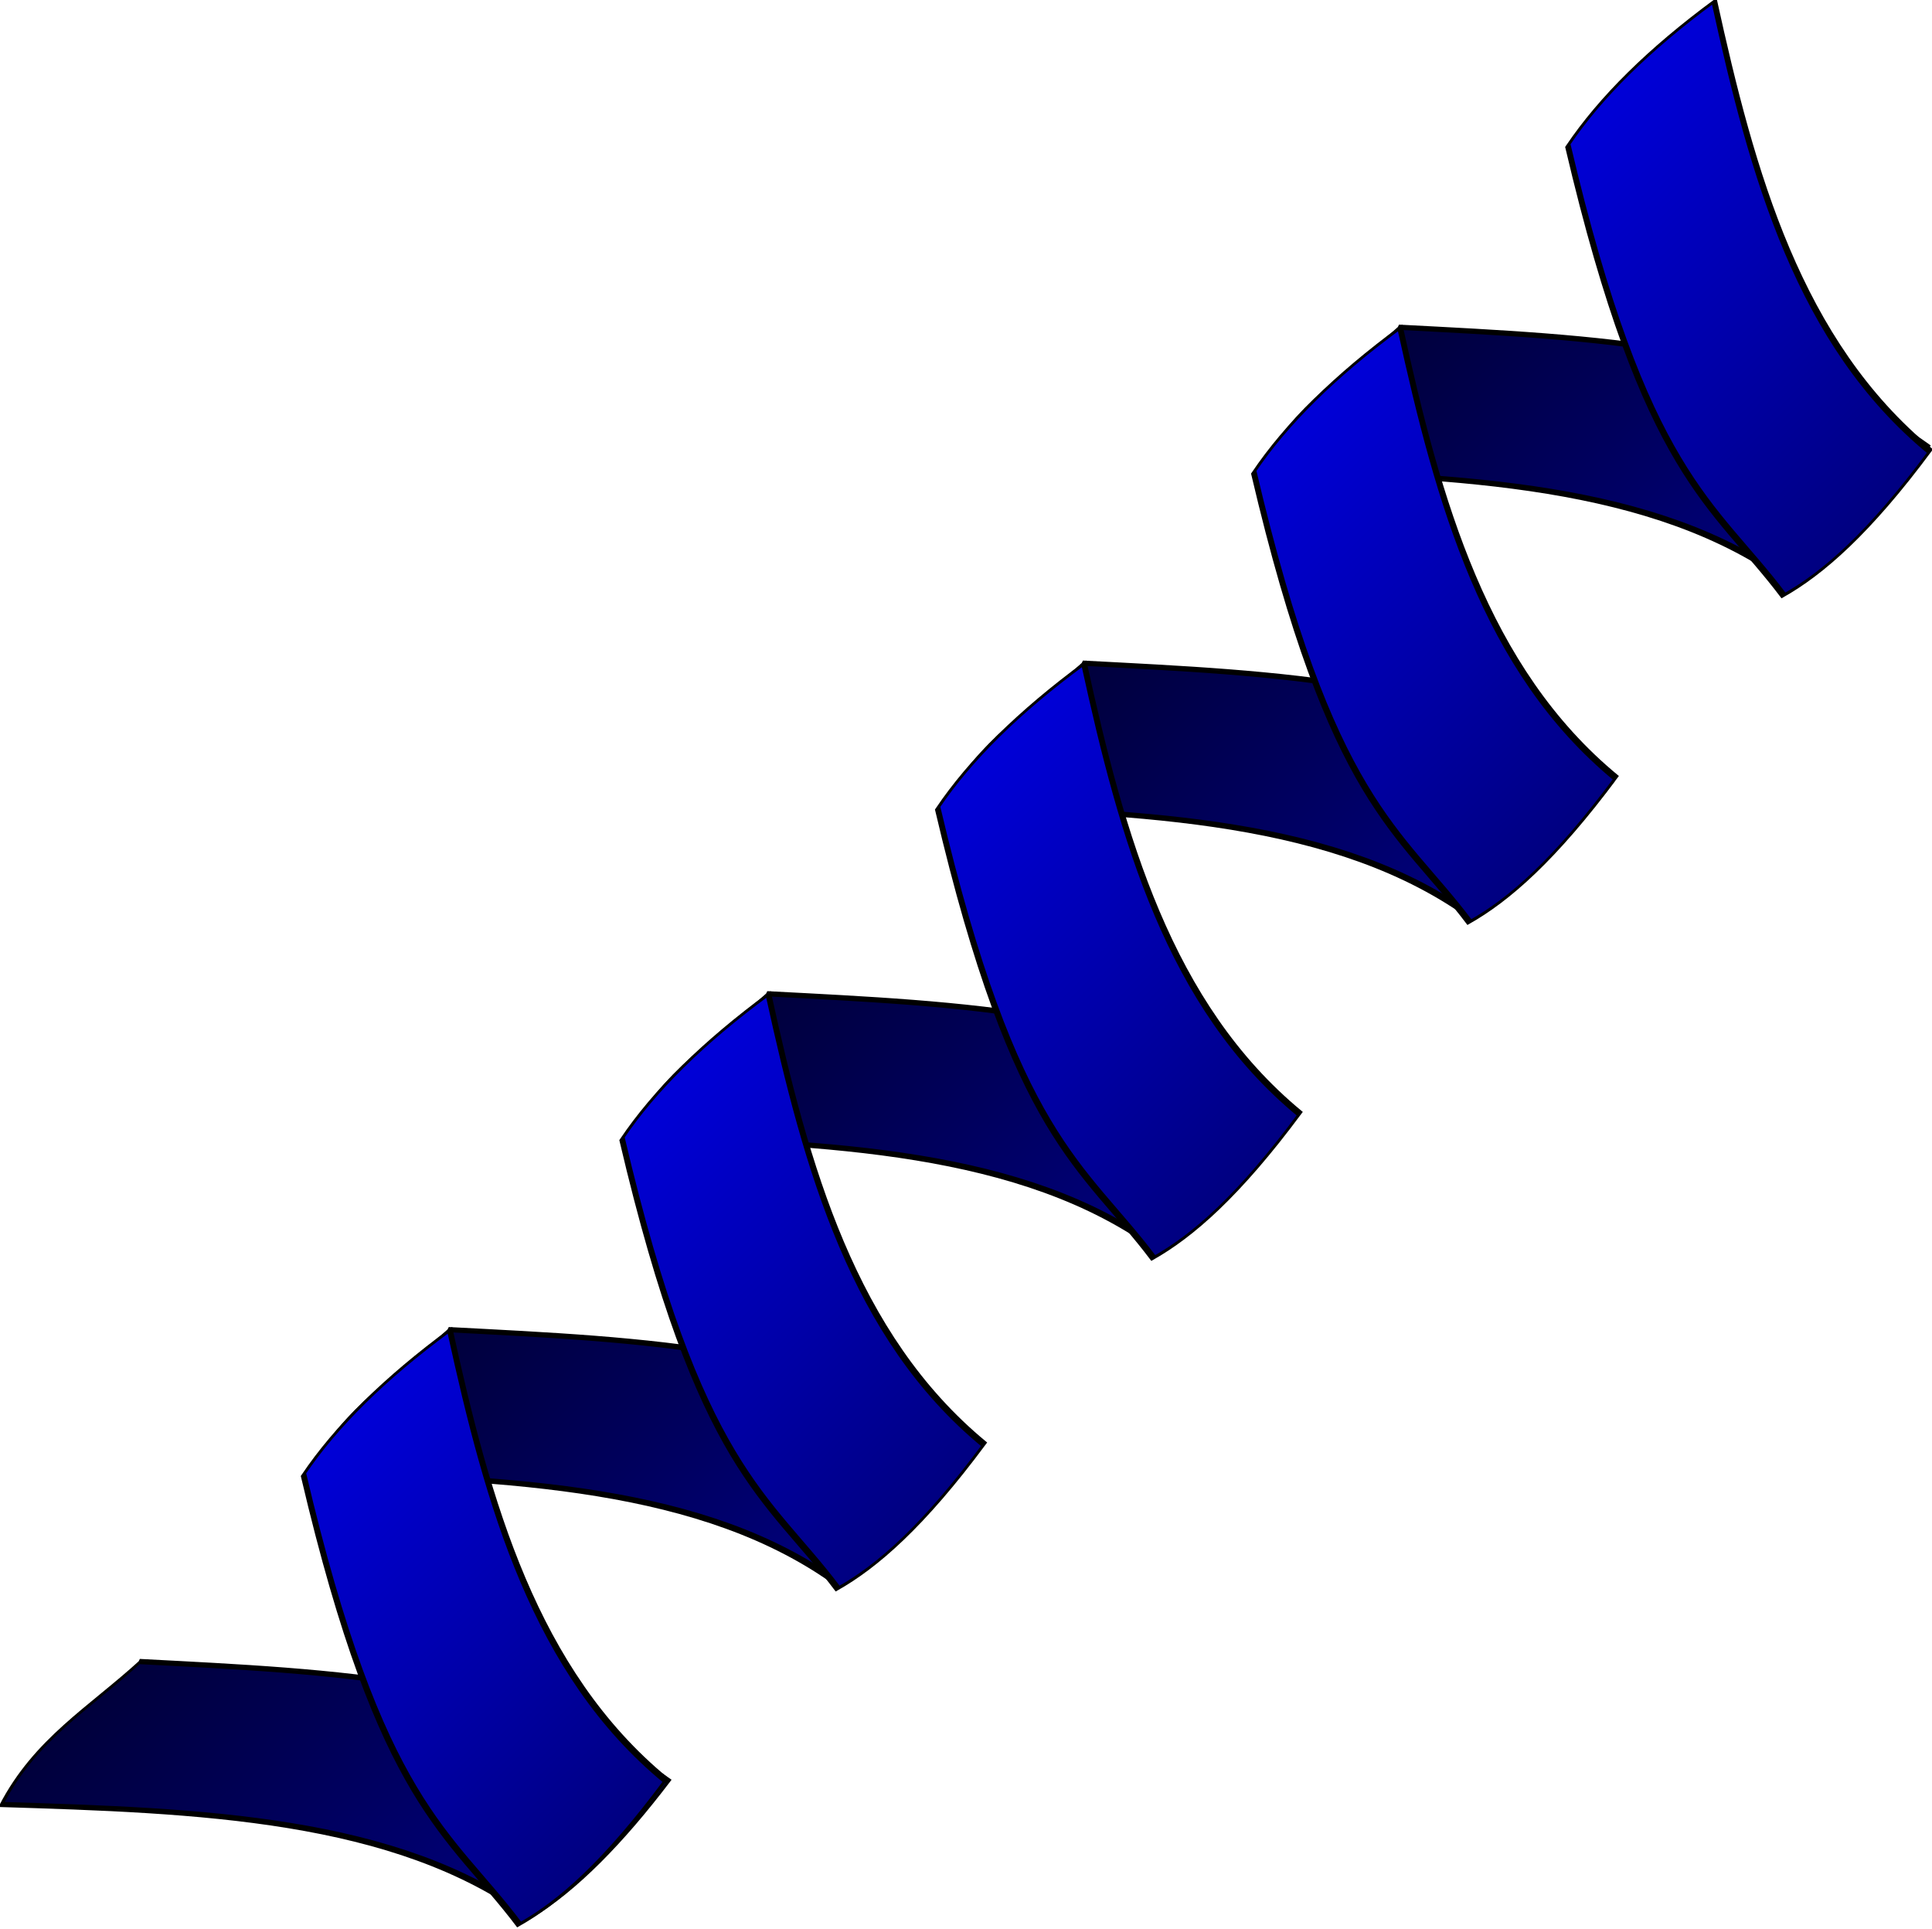 <?xml version="1.0" encoding="UTF-8" standalone="no"?>
<!-- Created with Inkscape (http://www.inkscape.org/) -->

<svg
   xmlns:dc="http://purl.org/dc/elements/1.1/"
   xmlns:cc="http://creativecommons.org/ns#"
   xmlns:rdf="http://www.w3.org/1999/02/22-rdf-syntax-ns#"
   xmlns:svg="http://www.w3.org/2000/svg"
   xmlns="http://www.w3.org/2000/svg"
   xmlns:xlink="http://www.w3.org/1999/xlink"
   xmlns:sodipodi="http://sodipodi.sourceforge.net/DTD/sodipodi-0.dtd"
   xmlns:inkscape="http://www.inkscape.org/namespaces/inkscape"
   width="456.174"
   height="455.418"
   id="svg4960"
   version="1.1"
   inkscape:version="0.48.4 r9939"
   sodipodi:docname="protein_coil.svg">
  <defs
     id="defs4962">
    <linearGradient
       inkscape:collect="always"
       xlink:href="#linearGradient4984"
       id="linearGradient5253"
       gradientUnits="userSpaceOnUse"
       x1="200.086"
       y1="452.005"
       x2="395.501"
       y2="452.005" />
    <linearGradient
       id="linearGradient4984">
      <stop
         style="stop-color:#00003b;stop-opacity:1;"
         offset="0"
         id="stop4986" />
      <stop
         style="stop-color:#000080;stop-opacity:1;"
         offset="1"
         id="stop4988" />
    </linearGradient>
    <linearGradient
       inkscape:collect="always"
       xlink:href="#linearGradient4984-0"
       id="linearGradient5255"
       gradientUnits="userSpaceOnUse"
       gradientTransform="translate(-6.429,-77.143)"
       x1="200.086"
       y1="452.005"
       x2="395.501"
       y2="452.005" />
    <linearGradient
       id="linearGradient4984-0">
      <stop
         style="stop-color:#00003b;stop-opacity:1;"
         offset="0"
         id="stop4986-6" />
      <stop
         style="stop-color:#000080;stop-opacity:1;"
         offset="1"
         id="stop4988-1" />
    </linearGradient>
    <linearGradient
       inkscape:collect="always"
       xlink:href="#linearGradient4976-5"
       id="linearGradient5257"
       gradientUnits="userSpaceOnUse"
       gradientTransform="translate(-6.429,-77.143)"
       x1="199.856"
       y1="489.505"
       x2="403.001"
       y2="489.505" />
    <linearGradient
       id="linearGradient4976-5">
      <stop
         style="stop-color:#0000d8;stop-opacity:1;"
         offset="0"
         id="stop4978-0" />
      <stop
         style="stop-color:#000080;stop-opacity:1;"
         offset="1"
         id="stop4980-9" />
    </linearGradient>
    <linearGradient
       inkscape:collect="always"
       xlink:href="#linearGradient4984-0-3"
       id="linearGradient5259"
       gradientUnits="userSpaceOnUse"
       gradientTransform="translate(-12.143,-153.321)"
       x1="200.086"
       y1="452.005"
       x2="395.501"
       y2="452.005" />
    <linearGradient
       id="linearGradient4984-0-3">
      <stop
         style="stop-color:#00003b;stop-opacity:1;"
         offset="0"
         id="stop4986-6-4" />
      <stop
         style="stop-color:#000080;stop-opacity:1;"
         offset="1"
         id="stop4988-1-4" />
    </linearGradient>
    <linearGradient
       inkscape:collect="always"
       xlink:href="#linearGradient4976-5-0"
       id="linearGradient5261"
       gradientUnits="userSpaceOnUse"
       gradientTransform="translate(-12.143,-153.321)"
       x1="199.856"
       y1="489.505"
       x2="403.001"
       y2="489.505" />
    <linearGradient
       id="linearGradient4976-5-0">
      <stop
         style="stop-color:#0000d8;stop-opacity:1;"
         offset="0"
         id="stop4978-0-6" />
      <stop
         style="stop-color:#000080;stop-opacity:1;"
         offset="1"
         id="stop4980-9-6" />
    </linearGradient>
    <linearGradient
       inkscape:collect="always"
       xlink:href="#linearGradient4984-0-37"
       id="linearGradient5263"
       gradientUnits="userSpaceOnUse"
       gradientTransform="translate(-19.286,-230.181)"
       x1="200.086"
       y1="452.005"
       x2="395.501"
       y2="452.005" />
    <linearGradient
       id="linearGradient4984-0-37">
      <stop
         style="stop-color:#00003b;stop-opacity:1;"
         offset="0"
         id="stop4986-6-8" />
      <stop
         style="stop-color:#000080;stop-opacity:1;"
         offset="1"
         id="stop4988-1-8" />
    </linearGradient>
    <linearGradient
       inkscape:collect="always"
       xlink:href="#linearGradient4976-5-9"
       id="linearGradient5265"
       gradientUnits="userSpaceOnUse"
       gradientTransform="translate(-19.286,-230.181)"
       x1="199.856"
       y1="489.505"
       x2="403.001"
       y2="489.505" />
    <linearGradient
       id="linearGradient4976-5-9">
      <stop
         style="stop-color:#0000d8;stop-opacity:1;"
         offset="0"
         id="stop4978-0-1" />
      <stop
         style="stop-color:#000080;stop-opacity:1;"
         offset="1"
         id="stop4980-9-3" />
    </linearGradient>
    <linearGradient
       inkscape:collect="always"
       xlink:href="#linearGradient4976-5-9-7"
       id="linearGradient5267"
       gradientUnits="userSpaceOnUse"
       gradientTransform="translate(-24.286,-305.714)"
       x1="199.856"
       y1="489.505"
       x2="403.001"
       y2="489.505" />
    <linearGradient
       id="linearGradient4976-5-9-7">
      <stop
         style="stop-color:#0000d8;stop-opacity:1;"
         offset="0"
         id="stop4978-0-1-6" />
      <stop
         style="stop-color:#000080;stop-opacity:1;"
         offset="1"
         id="stop4980-9-3-3" />
    </linearGradient>
    <linearGradient
       inkscape:collect="always"
       xlink:href="#linearGradient4984-5"
       id="linearGradient5269"
       gradientUnits="userSpaceOnUse"
       gradientTransform="translate(8.034,75.536)"
       x1="200.086"
       y1="452.005"
       x2="395.501"
       y2="452.005" />
    <linearGradient
       id="linearGradient4984-5">
      <stop
         style="stop-color:#00003b;stop-opacity:1;"
         offset="0"
         id="stop4986-4" />
      <stop
         style="stop-color:#000080;stop-opacity:1;"
         offset="1"
         id="stop4988-2" />
    </linearGradient>
    <linearGradient
       inkscape:collect="always"
       xlink:href="#linearGradient4976-7"
       id="linearGradient5271"
       gradientUnits="userSpaceOnUse"
       gradientTransform="translate(-1.339627e-6,-4.3987794e-7)"
       x1="199.856"
       y1="489.505"
       x2="403.001"
       y2="489.505" />
    <linearGradient
       id="linearGradient4976-7">
      <stop
         style="stop-color:#0000d8;stop-opacity:1;"
         offset="0"
         id="stop4978-3" />
      <stop
         style="stop-color:#000080;stop-opacity:1;"
         offset="1"
         id="stop4980-7" />
    </linearGradient>
    <linearGradient
       y2="489.505"
       x2="403.001"
       y1="489.505"
       x1="199.856"
       gradientTransform="translate(-1.339627e-6,-4.3987794e-7)"
       gradientUnits="userSpaceOnUse"
       id="linearGradient4958"
       xlink:href="#linearGradient4976-7"
       inkscape:collect="always" />
  </defs>
  <sodipodi:namedview
     id="base"
     pagecolor="#ffffff"
     bordercolor="#666666"
     borderopacity="1.0"
     inkscape:pageopacity="0.0"
     inkscape:pageshadow="2"
     inkscape:zoom="0.35"
     inkscape:cx="269.39986"
     inkscape:cy="195.35184"
     inkscape:document-units="px"
     inkscape:current-layer="g5241"
     showgrid="false"
     inkscape:window-width="850"
     inkscape:window-height="688"
     inkscape:window-x="337"
     inkscape:window-y="275"
     inkscape:window-maximized="0"
     fit-margin-top="0"
     fit-margin-left="0"
     fit-margin-right="0"
     fit-margin-bottom="0" />
  <g
     inkscape:label="Layer 1"
     inkscape:groupmode="layer"
     id="layer1"
     transform="translate(-105.6,-272.296)">
    <g
       id="g5241"
       transform="matrix(0.574,0,0,1.416,179.55,13.552)">
      <g
         id="g5077"
         transform="matrix(0.702,0.288,-1.757,0.702,719.182,23.74)">
        <path
           style="fill:url(#linearGradient5253);fill-opacity:1;stroke:#000000;stroke-width:1.109px;stroke-linecap:butt;stroke-linejoin:miter;stroke-opacity:1"
           d="m 203.571,458.791 c 58.435,-21.569 116.45,-43.68 187.857,-48.571 4.401,12.475 5.111,23.473 0,32.143 -68.303,4.346 -126.983,26.866 -186.071,49.643 -9.387,-11.667 -2.869,-21.548 -1.786,-33.214 z"
           id="path4434"
           sodipodi:nodetypes="ccccc"
           inkscape:connector-curvature="0" />
        <path
           style="fill:url(#linearGradient5255);fill-opacity:1;stroke:#000000;stroke-width:1.109px;stroke-linecap:butt;stroke-linejoin:miter;stroke-opacity:1"
           d="m 197.143,381.648 c 58.435,-21.569 116.45,-43.68 187.857,-48.571 4.401,12.475 5.111,23.473 0,32.143 -68.303,4.346 -126.983,26.866 -186.071,49.643 -9.387,-11.667 -2.869,-21.548 -1.786,-33.214 z"
           id="path4434-3"
           sodipodi:nodetypes="ccccc"
           inkscape:connector-curvature="0" />
        <path
           style="fill:url(#linearGradient5257);fill-opacity:1;stroke:#000000;stroke-width:1.109px;stroke-linecap:butt;stroke-linejoin:miter;stroke-opacity:1"
           d="m 197.499,381.648 c -4.762,13.333 -4.762,24.762 0,34.286 119.444,29.553 146.72,24.544 194.286,27.143 4.922,-7.327 6.463,-17.472 0,-34.286 -69.533,2.881 -132.249,-11.282 -194.286,-27.143 z"
           id="path4432-8-8"
           sodipodi:nodetypes="ccccc"
           inkscape:connector-curvature="0" />
        <path
           style="fill:url(#linearGradient5259);fill-opacity:1;stroke:#000000;stroke-width:1.109px;stroke-linecap:butt;stroke-linejoin:miter;stroke-opacity:1"
           d="m 191.429,305.469 c 58.435,-21.569 116.45,-43.68 187.857,-48.571 4.401,12.475 5.111,23.473 0,32.143 -68.303,4.346 -126.983,26.866 -186.071,49.643 -9.387,-11.667 -2.869,-21.548 -1.786,-33.214 z"
           id="path4434-3-1"
           sodipodi:nodetypes="ccccc"
           inkscape:connector-curvature="0" />
        <path
           style="fill:url(#linearGradient5261);fill-opacity:1;stroke:#000000;stroke-width:1.109px;stroke-linecap:butt;stroke-linejoin:miter;stroke-opacity:1"
           d="m 191.784,305.469 c -4.762,13.333 -4.762,24.762 0,34.286 119.444,29.553 146.72,24.544 194.286,27.143 4.922,-7.327 6.463,-17.472 0,-34.286 -69.533,2.881 -132.249,-11.282 -194.286,-27.143 z"
           id="path4432-8-8-8"
           sodipodi:nodetypes="ccccc"
           inkscape:connector-curvature="0" />
        <path
           style="fill:url(#linearGradient5263);fill-opacity:1;stroke:#000000;stroke-width:1.109px;stroke-linecap:butt;stroke-linejoin:miter;stroke-opacity:1"
           d="m 184.286,228.61 c 58.435,-21.569 116.45,-43.68 187.857,-48.571 4.401,12.475 5.111,23.473 0,32.143 -68.303,4.346 -126.983,26.866 -186.071,49.643 -9.387,-11.667 -2.869,-21.548 -1.786,-33.214 z"
           id="path4434-3-9"
           sodipodi:nodetypes="ccccc"
           inkscape:connector-curvature="0" />
        <path
           style="fill:url(#linearGradient5265);fill-opacity:1;stroke:#000000;stroke-width:1.109px;stroke-linecap:butt;stroke-linejoin:miter;stroke-opacity:1"
           d="m 184.641,228.61 c -4.762,13.333 -4.762,24.762 0,34.286 119.444,29.553 146.72,24.544 194.286,27.143 4.922,-7.327 6.463,-17.472 0,-34.286 -69.533,2.881 -132.249,-11.282 -194.286,-27.143 z"
           id="path4432-8-8-84"
           sodipodi:nodetypes="ccccc"
           inkscape:connector-curvature="0" />
        <path
           style="fill:url(#linearGradient5267);fill-opacity:1;stroke:#000000;stroke-width:1.109px;stroke-linecap:butt;stroke-linejoin:miter;stroke-opacity:1"
           d="m 179.641,153.076 c -4.762,13.333 -4.762,24.762 0,34.286 119.444,29.553 146.72,24.544 194.286,27.143 4.922,-7.327 6.463,-17.472 0,-34.286 -69.533,2.881 -132.249,-11.282 -194.286,-27.143 z"
           id="path4432-8-8-84-6"
           sodipodi:nodetypes="ccccc"
           inkscape:connector-curvature="0" />
        <path
           style="fill:url(#linearGradient5269);fill-opacity:1;stroke:#000000;stroke-width:1.109px;stroke-linecap:butt;stroke-linejoin:miter;stroke-opacity:1"
           d="m 211.605,534.326 c 58.435,-21.569 116.45,-43.68 187.857,-48.571 4.401,12.475 5.111,23.473 0,32.143 -68.303,4.346 -126.983,26.866 -186.071,49.643 -9.387,-11.667 -2.869,-21.548 -1.786,-33.214 z"
           id="path4434-0"
           sodipodi:nodetypes="ccccc"
           inkscape:connector-curvature="0" />
        <path
           style="fill:url(#linearGradient4958);fill-opacity:1;stroke:#000000;stroke-width:1.109px;stroke-linecap:butt;stroke-linejoin:miter;stroke-opacity:1"
           d="m 203.927,458.791 c -4.762,13.333 -4.762,24.762 0,34.286 119.444,29.553 146.72,24.544 194.286,27.143 4.922,-7.327 6.463,-17.472 0,-34.286 -69.533,2.881 -132.249,-11.282 -194.286,-27.143 z"
           id="path4432-8-2"
           sodipodi:nodetypes="ccccc"
           inkscape:connector-curvature="0" />
      </g>
    </g>
  </g>
</svg>
